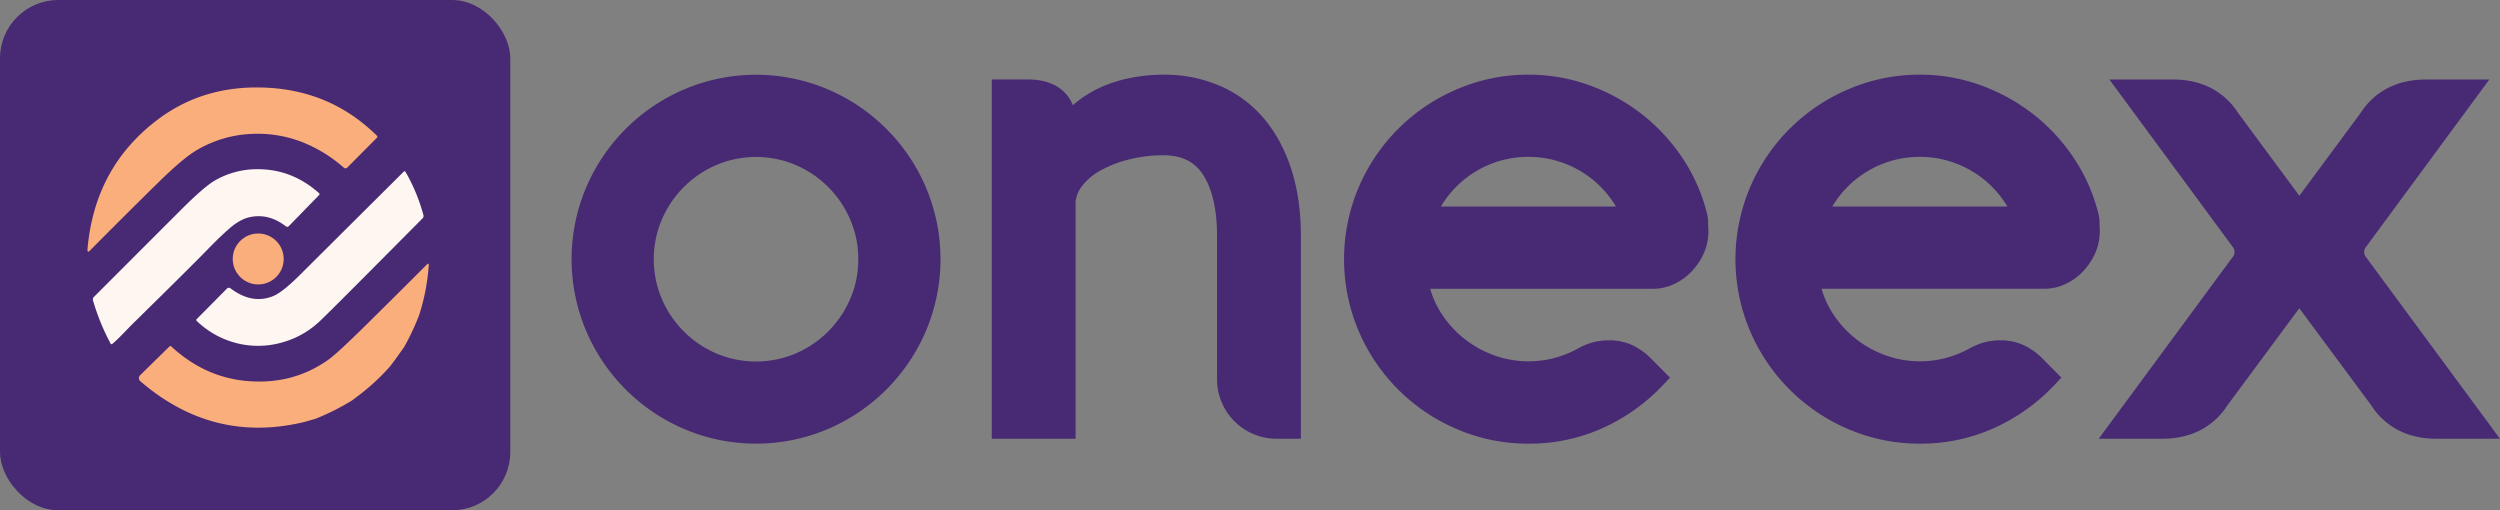 <svg xmlns="http://www.w3.org/2000/svg" viewBox="0 0 2015.84 411.47"><rect x="0" y="0" width="2015.84" height="411.47" fill="#808080" stroke="none"/><title>ooneex_default_logo</title><g><g id="logo"><g id="letters"><path d="M746.63,151.18A149.62,149.62,0,0,0,667.39,72a148.1,148.1,0,0,0-115.53,0,149.62,149.62,0,0,0-79.24,79.23,148.12,148.12,0,0,0,0,115.54A149.62,149.62,0,0,0,551.86,346a148.1,148.1,0,0,0,115.53,0,149.62,149.62,0,0,0,79.24-79.23,148.12,148.12,0,0,0,0-115.54ZM692.06,209a79.47,79.47,0,0,1-6.5,32,83.69,83.69,0,0,1-43.95,44,82,82,0,0,1-64,0,83.62,83.62,0,0,1-43.95-43.95,81.92,81.92,0,0,1,0-64,83.69,83.69,0,0,1,43.95-44,82.06,82.06,0,0,1,64,0,83.6,83.6,0,0,1,43.95,44A79.47,79.47,0,0,1,692.06,209Z" style="fill:#482974"/><path d="M1041.12,136.09c-5.26-16-12.79-29.85-22.39-41a96.58,96.58,0,0,0-35.34-26,113.31,113.31,0,0,0-45.13-8.86,138.19,138.19,0,0,0-26.15,2.49A110.36,110.36,0,0,0,887.8,70.3,90.78,90.78,0,0,0,867.22,83c-.72.6-1.43,1.21-2.12,1.84a35,35,0,0,0-3.22-6.09C851.3,63.43,832,63.94,825.6,64.1l-1.15,0H799.69V353.77h67.6V162.66a25.06,25.06,0,0,1,5.6-13.16,48.38,48.38,0,0,1,14.91-12.26,95,95,0,0,1,22.84-8.75,112.7,112.7,0,0,1,27.62-3.28c14.6,0,25,5.15,31.84,15.75,7.46,11.57,11.24,28.13,11.24,49.23V305.85a48,48,0,0,0,47.93,47.92h19.67V190.19C1048.94,170.15,1046.31,152,1041.12,136.09Z" style="fill:#482974"/><path d="M1377.54,185c-.15-1.65-.23-3.43-.23-5.27a31,31,0,0,0-1-8,142.72,142.72,0,0,0-19.73-44.38,151.66,151.66,0,0,0-32.6-35.21,154.34,154.34,0,0,0-42.32-23.37,143.06,143.06,0,0,0-49.13-8.56A144.79,144.79,0,0,0,1174.72,72a149.62,149.62,0,0,0-79.24,79.23,148.12,148.12,0,0,0,0,115.54A149.62,149.62,0,0,0,1174.72,346a145,145,0,0,0,57.77,11.73,143.39,143.39,0,0,0,60.42-12.85,154.56,154.56,0,0,0,48.36-34.76l5.29-5.65L1331.18,289a52.61,52.61,0,0,0-15.07-10.72,43.67,43.67,0,0,0-18.47-3.87,51.27,51.27,0,0,0-13,1.57,53.56,53.56,0,0,0-12,4.9,85.8,85.8,0,0,1-19.2,7.75,81.88,81.88,0,0,1-49.67-2.49A86,86,0,0,1,1179,271.75a84.19,84.19,0,0,1-18.33-21.55,71.27,71.27,0,0,1-7.44-17.35h180.4a38.83,38.83,0,0,0,15.27-3.39,46.35,46.35,0,0,0,14-9.44,52.29,52.29,0,0,0,10.32-14.45,44.54,44.54,0,0,0,4.34-19.82Zm-74.47-18.48H1161.84q1.46-2.44,3.08-4.79a81.82,81.82,0,0,1,67.57-35.25,81.05,81.05,0,0,1,24.66,3.78A81.85,81.85,0,0,1,1296.37,157,86.14,86.14,0,0,1,1303.07,166.55Z" style="fill:#482974"/><path d="M1693.14,185c-.15-1.65-.22-3.42-.22-5.27a30.9,30.9,0,0,0-1.05-8,142.69,142.69,0,0,0-19.72-44.38,151.66,151.66,0,0,0-32.6-35.21,154.52,154.52,0,0,0-42.33-23.37,143.06,143.06,0,0,0-49.13-8.56A144.83,144.83,0,0,0,1490.32,72a149.65,149.65,0,0,0-79.23,79.23,148.12,148.12,0,0,0,0,115.54A149.65,149.65,0,0,0,1490.32,346a145,145,0,0,0,57.77,11.73,143.32,143.32,0,0,0,60.42-12.85,154.33,154.33,0,0,0,48.36-34.76l5.3-5.65L1646.79,289a52.79,52.79,0,0,0-15.08-10.72,43.63,43.63,0,0,0-18.46-3.87,51.21,51.21,0,0,0-13,1.57,53.18,53.18,0,0,0-12,4.9,86.19,86.19,0,0,1-19.2,7.75,81.91,81.91,0,0,1-49.68-2.49,86,86,0,0,1-24.8-14.42,84,84,0,0,1-18.33-21.55,71.27,71.27,0,0,1-7.44-17.35h180.39a38.8,38.8,0,0,0,15.27-3.39,45.93,45.93,0,0,0,14-9.44,52.11,52.11,0,0,0,10.33-14.45,44.54,44.54,0,0,0,4.34-19.82Zm-74.47-18.48H1477.45q1.46-2.44,3.07-4.79a81.84,81.84,0,0,1,67.57-35.25,81.07,81.07,0,0,1,24.67,3.78A82,82,0,0,1,1612,157,86.05,86.05,0,0,1,1618.67,166.55Z" style="fill:#482974"/><path d="M1907.4,206.81l-.1-.14a5.24,5.24,0,0,1-.94-3.45,8,8,0,0,1,.72-3.18L2007.23,64.13H1956c-11.3,0-21.51,2.26-30.33,6.72A56.87,56.87,0,0,0,1903.51,91l-49.46,66.85L1804.6,91a56.94,56.94,0,0,0-22.12-20.17c-8.83-4.46-19-6.72-30.33-6.72h-51.27L1801,200a7.86,7.86,0,0,1,.73,3.18,5.23,5.23,0,0,1-1,3.46L1692.27,353.77h51.28c11.3,0,21.5-2.26,30.33-6.72A56.94,56.94,0,0,0,1796,326.88l58-78.33,58.06,78.33a56.87,56.87,0,0,0,22.12,20.17c8.82,4.46,19,6.72,30.33,6.72h51.28Z" style="fill:#482974"/></g><g id="symbol"><rect id="rect" width="411.47" height="411.47" rx="47.02" ry="47.02" style="fill:#482974"/><g id="Logos_Primary_Rounded" data-name="Logos/Primary/Rounded"><path id="Path" d="M280,135.14a2,2,0,0,1-2.75.08,114.26,114.26,0,0,0-33.51-20.62,98.4,98.4,0,0,0-38-6.71A95.12,95.12,0,0,0,158.73,121q-11.05,6.45-31.3,26.35Q100,174.27,72.54,202c-1.5,1.5-2.15,1.2-2-.91q5.66-66.37,56.9-104.86,38-28.51,89.46-25.42Q268,73.9,304,109.53a1,1,0,0,1,0,1.46Z" style="fill:#faae7b"/><path id="Path-2" data-name="Path" d="M98.23,270.08q-3.67,3.81-7.7,7.25a.84.84,0,0,1-.71.19.82.82,0,0,1-.59-.41A178.24,178.24,0,0,1,75,242.32a3,3,0,0,1,.74-2.92q35.79-35.82,70.4-70.4,18.48-18.45,27-23.39a68.23,68.23,0,0,1,35.63-9.18q27.24.33,48.53,19.35a1,1,0,0,1,.35.71,1,1,0,0,1-.27.73l-24.5,25.13a1.8,1.8,0,0,1-2.4.13q-13.68-10.6-28.88-7.42-8,1.66-16.63,9.2Q177.22,191,167.52,201q-13.05,13.47-61.45,61Z" style="fill:#fef6f0"/><path id="Path-3" data-name="Path" d="M304.39,212.62q-37,37.22-45.75,45.61a72,72,0,0,1-31.51,18A70.6,70.6,0,0,1,192,277a71.78,71.78,0,0,1-33.4-18.23,1,1,0,0,1-.31-.71,1,1,0,0,1,.29-.73l24.46-24.68a2.13,2.13,0,0,1,2.77-.19q17.35,13.11,34.18,6.39,7.58-3,21.44-16.78,42.21-42,84.19-83.75a.82.82,0,0,1,.7-.23.83.83,0,0,1,.62.42,144.43,144.43,0,0,1,14.5,35,2.6,2.6,0,0,1-.68,2.51Z" style="fill:#fef6f0"/><path id="Path-4" data-name="Path" d="M338,254a195.22,195.22,0,0,1-12.2,25.94l-6.72,9.41-4.62,6.16A175.3,175.3,0,0,1,290,318.26l-6.24,4.7a194.68,194.68,0,0,1-29.41,14.73l-8.64,2.48q-73.62,17.91-132.56-32.77a3.29,3.29,0,0,1-.15-4.85l23.64-23.19a1.09,1.09,0,0,1,1.5,0q27.58,25.56,62.9,28Q237,309.92,265,289.88q7-5,30.15-27.83,24.67-24.35,49-48.71,1.72-1.74,1.56.7A169,169,0,0,1,338,254Z" style="fill:#faae7b"/><circle id="Oval" cx="208.2" cy="208.82" r="20.54" style="fill:#faae7b"/></g></g></g></g></svg>